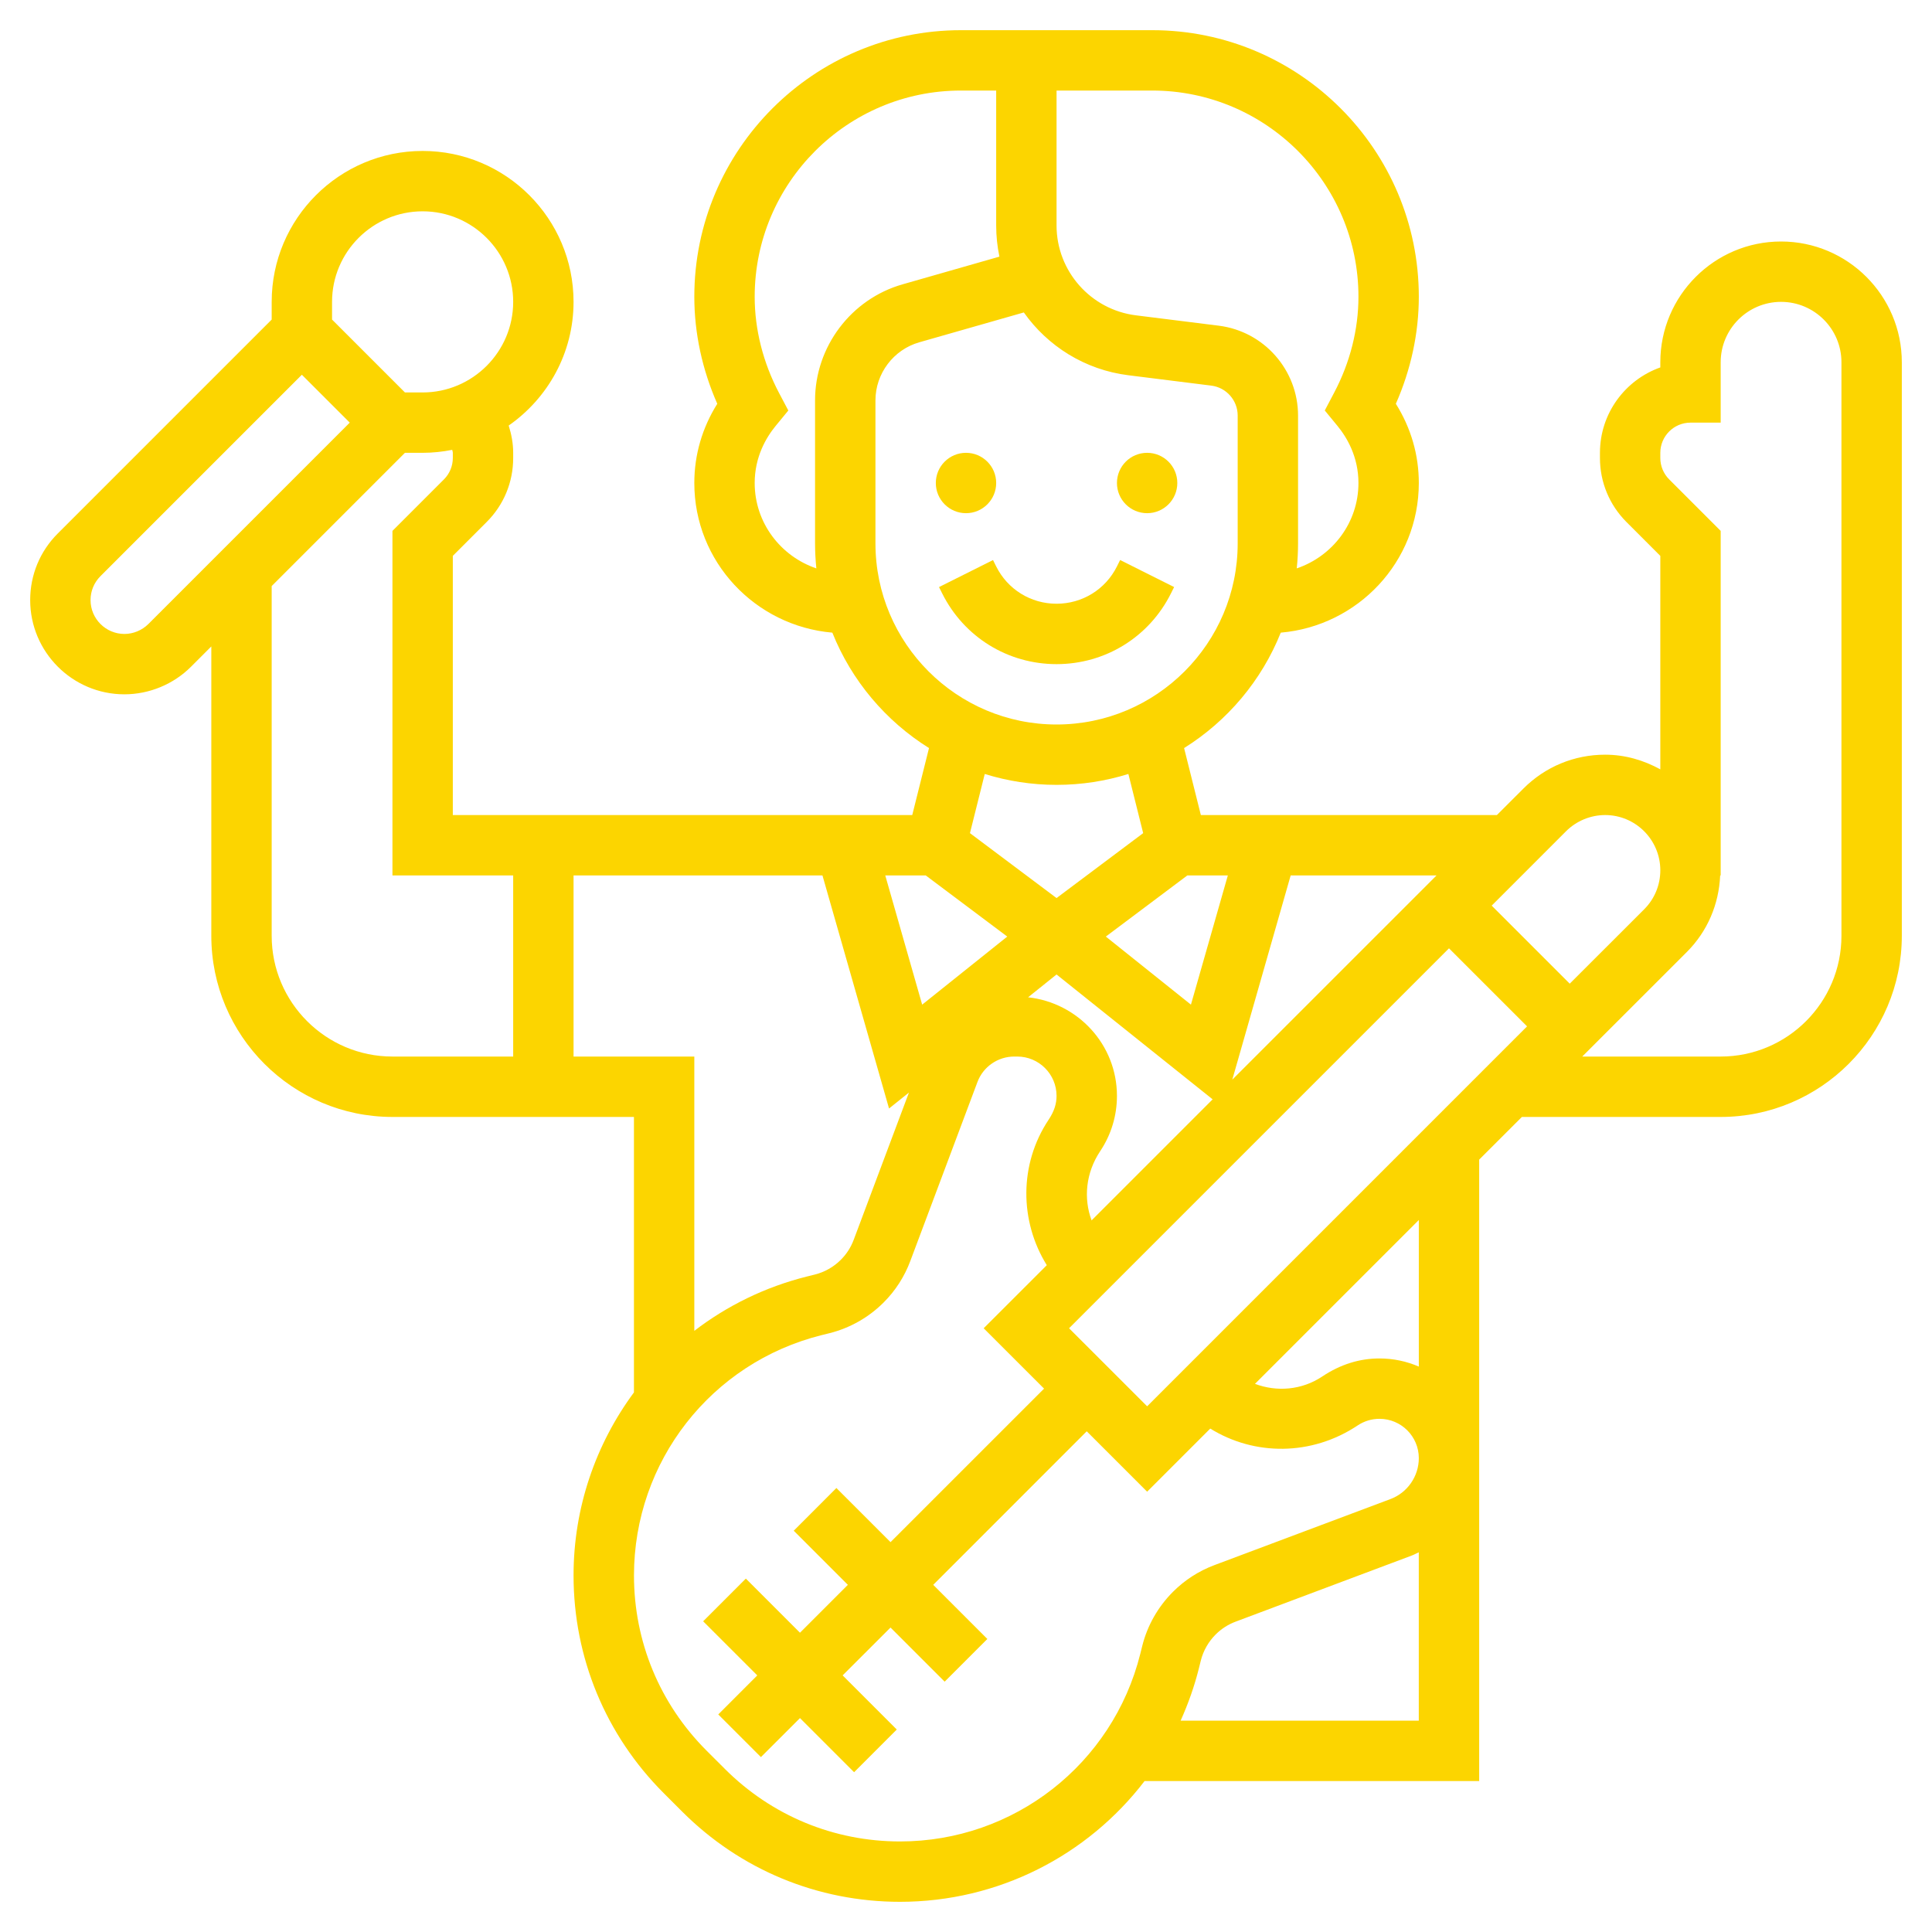 <svg width="61" height="61" viewBox="0 0 61 61" fill="none" xmlns="http://www.w3.org/2000/svg">
<path d="M30.5 16.203C31.026 16.203 31.453 15.776 31.453 15.25C31.453 14.724 31.026 14.297 30.5 14.297C29.974 14.297 29.547 14.724 29.547 15.25C29.547 15.776 29.974 16.203 30.5 16.203Z" fill="#FCD500"/>
<path d="M36.219 16.203C36.745 16.203 37.172 15.776 37.172 15.25C37.172 14.724 36.745 14.297 36.219 14.297C35.692 14.297 35.266 14.724 35.266 15.25C35.266 15.776 35.692 16.203 36.219 16.203Z" fill="#FCD500"/>
<path d="M36.971 18.736L37.071 18.535L35.366 17.682L35.266 17.884C34.903 18.611 34.172 19.062 33.359 19.062C32.546 19.062 31.816 18.611 31.453 17.884L31.353 17.683L29.648 18.536L29.748 18.736C30.436 20.114 31.82 20.969 33.359 20.969C34.899 20.969 36.283 20.114 36.971 18.736Z" fill="#FCD500"/>
<path d="M56.234 7.625C54.132 7.625 52.422 9.335 52.422 11.438V11.601C51.312 11.994 50.516 13.054 50.516 14.297V14.46C50.516 15.223 50.814 15.942 51.353 16.482L52.422 17.551V24.291C51.901 24.005 51.313 23.828 50.68 23.828C49.705 23.828 48.789 24.207 48.099 24.898L47.262 25.734H37.915L37.386 23.619C38.754 22.764 39.832 21.49 40.438 19.975C42.873 19.764 44.797 17.739 44.797 15.25C44.797 14.359 44.547 13.505 44.072 12.749C44.547 11.673 44.797 10.516 44.797 9.37C44.797 4.728 41.021 0.953 36.38 0.953H30.339C25.698 0.953 21.922 4.728 21.922 9.37C21.922 10.516 22.172 11.673 22.647 12.749C22.172 13.505 21.922 14.359 21.922 15.25C21.922 17.739 23.846 19.764 26.28 19.975C26.886 21.49 27.964 22.764 29.332 23.619L28.803 25.734H14.297V17.551L15.365 16.482C15.906 15.943 16.203 15.224 16.203 14.46V14.297C16.203 14.002 16.149 13.714 16.061 13.436C17.296 12.575 18.109 11.148 18.109 9.531C18.109 6.903 15.972 4.766 13.344 4.766C10.716 4.766 8.578 6.903 8.578 9.531V10.09L1.824 16.844C1.262 17.405 0.953 18.152 0.953 18.947C0.953 20.587 2.288 21.922 3.928 21.922C4.711 21.922 5.478 21.605 6.031 21.051L6.672 20.41V29.547C6.672 32.701 9.237 35.266 12.391 35.266H20.016V43.963C18.812 45.592 18.109 47.596 18.109 49.741C18.109 52.339 19.122 54.782 20.958 56.618L21.537 57.197C23.374 59.035 25.817 60.047 28.416 60.047C31.523 60.047 34.341 58.582 36.138 56.234H46.703V36.613L48.051 35.266H54.328C57.482 35.266 60.047 32.701 60.047 29.547V11.438C60.047 9.335 58.337 7.625 56.234 7.625ZM49.447 26.244C49.772 25.92 50.22 25.734 50.68 25.734C51.64 25.734 52.422 26.516 52.422 27.478C52.422 27.943 52.241 28.381 51.912 28.71L49.562 31.058L47.098 28.594L49.447 26.244ZM36.219 44.402L33.754 41.938L45.75 29.942L48.215 32.406L36.219 44.402ZM34.737 36.346C35.084 35.828 35.266 35.224 35.266 34.601C35.266 32.982 34.033 31.661 32.46 31.488L33.359 30.768L38.287 34.71L34.465 38.532C34.208 37.838 34.279 37.033 34.737 36.346ZM38.908 34.088L40.751 27.641H45.356L38.908 34.088ZM38.767 27.641L37.602 31.72L34.915 29.571L37.488 27.641H38.767ZM42.891 9.37C42.891 10.402 42.626 11.449 42.123 12.4L41.828 12.96L42.23 13.449C42.531 13.816 42.891 14.427 42.891 15.25C42.891 16.506 42.071 17.563 40.943 17.946C40.97 17.687 40.984 17.423 40.984 17.156V13.121C40.984 11.681 39.907 10.461 38.48 10.283L35.864 9.956C34.436 9.778 33.359 8.558 33.359 7.119V2.859H36.38C39.97 2.859 42.891 5.78 42.891 9.37ZM23.828 15.25C23.828 14.427 24.188 13.816 24.488 13.45L24.89 12.961L24.594 12.401C24.093 11.449 23.828 10.402 23.828 9.37C23.828 5.78 26.748 2.859 30.339 2.859H31.453V7.119C31.453 7.455 31.488 7.784 31.555 8.103L28.499 8.977C26.872 9.44 25.734 10.948 25.734 12.641V17.156C25.734 17.423 25.749 17.687 25.775 17.946C24.648 17.563 23.828 16.506 23.828 15.25ZM27.641 17.156V12.641C27.641 11.795 28.21 11.041 29.023 10.808L32.326 9.865C33.077 10.928 34.254 11.677 35.628 11.848L38.243 12.175C38.719 12.234 39.078 12.64 39.078 13.121V17.156C39.078 20.31 36.513 22.875 33.359 22.875C30.206 22.875 27.641 20.31 27.641 17.156ZM33.359 24.781C34.149 24.781 34.91 24.66 35.627 24.437L36.094 26.305L33.359 28.355L30.625 26.305L31.092 24.437C31.809 24.66 32.57 24.781 33.359 24.781ZM29.23 27.641L31.803 29.571L29.116 31.72L27.951 27.641H29.23ZM13.344 6.672C14.92 6.672 16.203 7.955 16.203 9.531C16.203 11.108 14.92 12.391 13.344 12.391H12.785L10.484 10.09V9.531C10.484 7.955 11.767 6.672 13.344 6.672ZM4.684 19.703C4.484 19.901 4.209 20.016 3.928 20.016C3.339 20.016 2.859 19.536 2.859 18.947C2.859 18.661 2.97 18.393 3.172 18.191L9.531 11.832L11.043 13.344L4.684 19.703ZM8.578 29.547V18.504L12.785 14.297H13.344C13.664 14.297 13.976 14.263 14.278 14.203C14.282 14.237 14.297 14.26 14.297 14.297V14.46C14.297 14.714 14.198 14.954 14.018 15.135L12.391 16.762V27.641H16.203V33.359H12.391C10.288 33.359 8.578 31.649 8.578 29.547ZM18.109 33.359V27.641H25.968L28.07 34.999L28.698 34.497L26.955 39.143C26.866 39.382 26.729 39.596 26.548 39.776C26.322 40.003 26.036 40.165 25.723 40.243L25.477 40.304C24.153 40.635 22.953 41.229 21.922 42.019V33.359H18.109ZM28.416 58.141C26.327 58.141 24.363 57.327 22.886 55.85L22.307 55.272C20.83 53.794 20.017 51.831 20.017 49.742C20.017 46.147 22.453 43.027 25.94 42.155L26.187 42.094C26.835 41.932 27.427 41.596 27.899 41.124C28.273 40.75 28.556 40.31 28.742 39.814L30.86 34.167C31.038 33.683 31.506 33.359 32.021 33.359H32.118C32.803 33.359 33.359 33.916 33.359 34.601C33.359 34.847 33.287 35.086 33.109 35.353C32.173 36.757 32.188 38.558 33.051 39.946L31.058 41.938L32.965 43.844L28.117 48.691L26.408 46.982L25.061 48.33L26.77 50.039L25.258 51.551L23.549 49.842L22.201 51.19L23.91 52.898L22.678 54.131L24.025 55.478L25.258 54.246L26.967 55.955L28.314 54.607L26.605 52.898L28.117 51.387L29.826 53.096L31.174 51.748L29.465 50.039L34.312 45.191L36.219 47.098L38.212 45.105C39.599 45.966 41.408 45.978 42.866 45.006C43.071 44.869 43.309 44.797 43.555 44.797C44.24 44.797 44.797 45.353 44.797 46.039C44.797 46.612 44.437 47.131 43.901 47.331L38.344 49.416C37.848 49.602 37.407 49.887 37.034 50.26C36.562 50.733 36.225 51.324 36.064 51.971L36.003 52.217C35.13 55.704 32.011 58.141 28.416 58.141ZM37.276 54.328C37.512 53.804 37.708 53.254 37.852 52.68L37.913 52.434C37.991 52.122 38.153 51.837 38.381 51.608C38.561 51.428 38.773 51.291 39.013 51.201L44.569 49.116C44.648 49.087 44.721 49.046 44.796 49.011V54.328H37.276ZM44.797 43.148C44.416 42.983 43.996 42.891 43.555 42.891C42.932 42.891 42.327 43.074 41.746 43.462C41.103 43.891 40.312 43.953 39.624 43.693L44.797 38.52V43.148ZM58.141 29.547C58.141 31.649 56.431 33.359 54.328 33.359H49.957L53.26 30.057C53.91 29.407 54.272 28.553 54.312 27.641H54.328V16.762L52.701 15.135C52.521 14.954 52.422 14.714 52.422 14.46V14.297C52.422 13.772 52.849 13.344 53.375 13.344H54.328V11.438C54.328 10.386 55.183 9.531 56.234 9.531C57.286 9.531 58.141 10.386 58.141 11.438V29.547Z" fill="#FCD500"/>
</svg>
